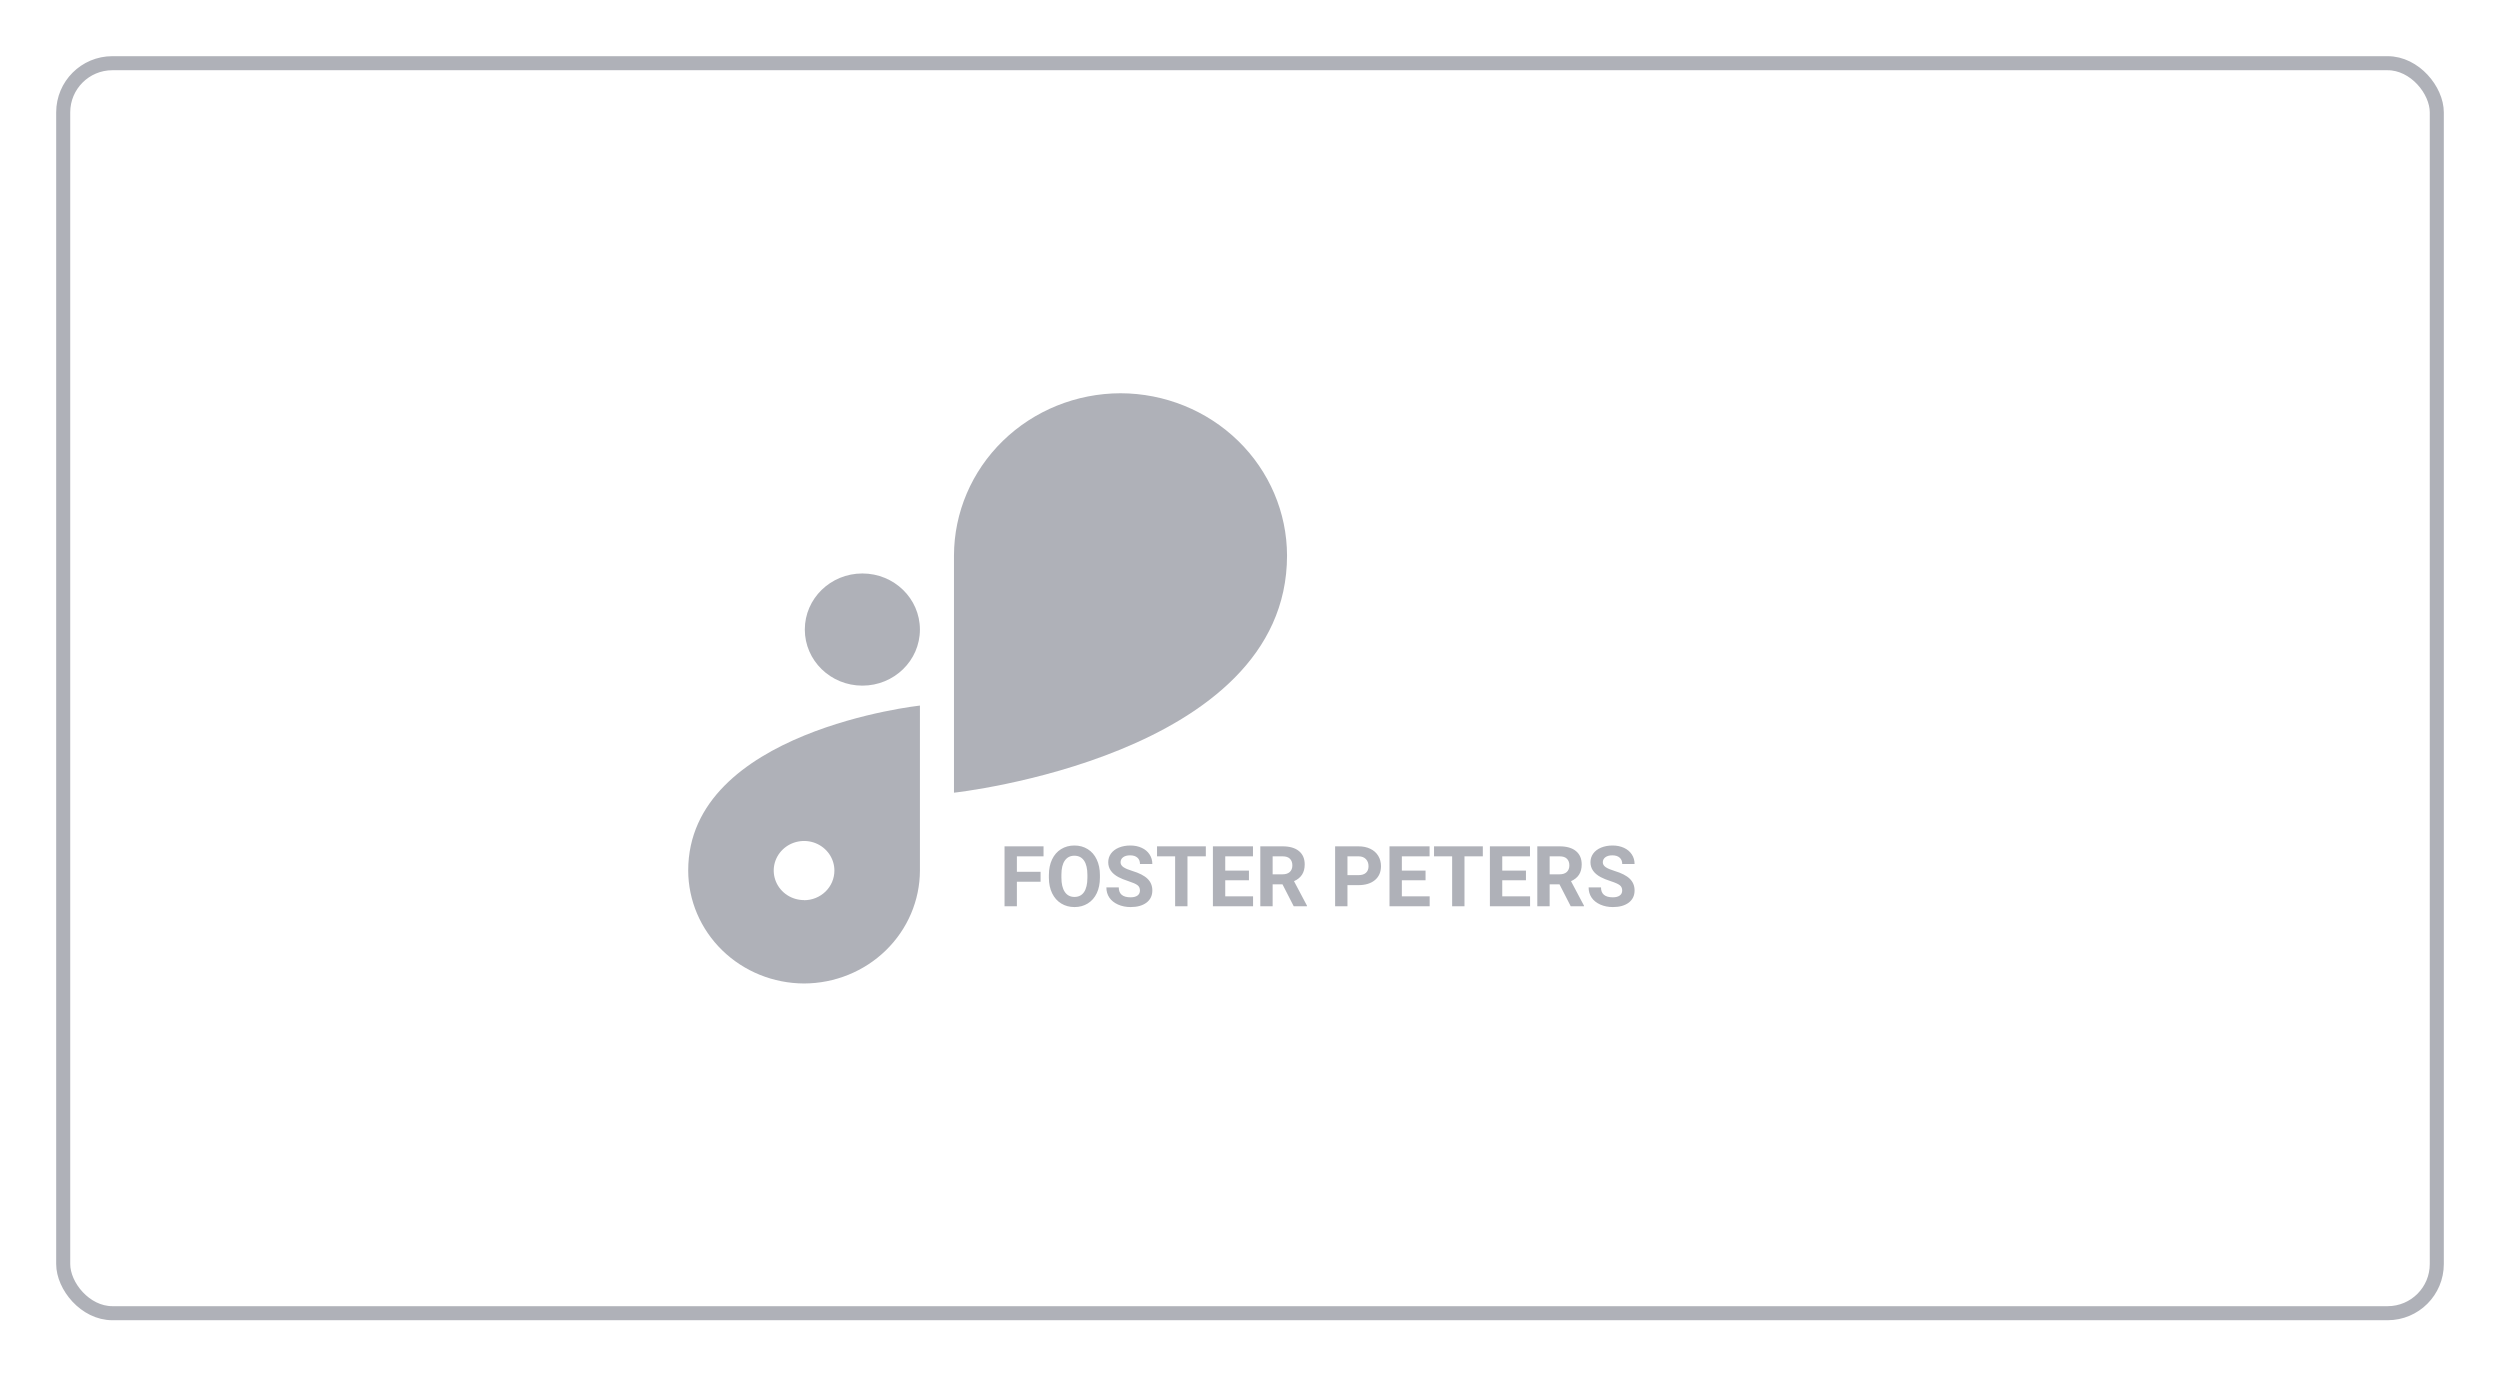 <svg width="178" height="98" viewBox="0 0 178 98" fill="none" xmlns="http://www.w3.org/2000/svg">
<g filter="url(#filter0_d)">
<rect x="4.5" y="0.5" width="169" height="89" rx="3.5" stroke="#AFB1B8"/>
<path d="M61.402 36.831H61.399C59.137 36.831 57.303 38.618 57.303 40.822V40.825C57.303 43.029 59.137 44.817 61.399 44.817H61.402C63.664 44.817 65.498 43.029 65.498 40.825V40.822C65.498 38.618 63.664 36.831 61.402 36.831Z" fill="#AFB1B8"/>
<path d="M91.637 35.554C91.63 32.492 90.379 29.558 88.158 27.392C85.936 25.227 82.925 24.007 79.783 24V24C76.64 24.006 73.627 25.225 71.404 27.39C69.181 29.556 67.93 32.492 67.923 35.554V35.554V52.44C67.923 52.44 91.634 49.867 91.637 35.557V35.554Z" fill="#AFB1B8"/>
<path d="M49 57.982C49.006 60.113 49.877 62.155 51.422 63.661C52.968 65.168 55.063 66.018 57.249 66.024V66.024C59.435 66.018 61.53 65.169 63.075 63.663C64.621 62.156 65.492 60.115 65.499 57.985V57.985V46.236C65.499 46.236 49 48.028 49 57.982ZM57.249 60.087C56.822 60.087 56.404 59.964 56.049 59.733C55.694 59.501 55.417 59.173 55.254 58.788C55.09 58.403 55.047 57.98 55.13 57.572C55.214 57.163 55.42 56.788 55.722 56.494C56.024 56.199 56.409 55.999 56.828 55.918C57.247 55.836 57.681 55.878 58.076 56.037C58.471 56.197 58.808 56.467 59.045 56.813C59.283 57.159 59.409 57.566 59.409 57.982C59.41 58.259 59.355 58.534 59.247 58.79C59.139 59.047 58.98 59.28 58.78 59.476C58.579 59.672 58.34 59.828 58.078 59.934C57.815 60.041 57.534 60.095 57.249 60.095V60.087Z" fill="#AFB1B8"/>
<path d="M74.089 58.781H72.402V60.524H71.523V56.259H74.3V56.971H72.402V58.072H74.089V58.781ZM78.314 58.488C78.314 58.908 78.24 59.276 78.091 59.593C77.943 59.909 77.73 60.153 77.452 60.325C77.177 60.497 76.861 60.583 76.503 60.583C76.15 60.583 75.834 60.498 75.557 60.328C75.279 60.158 75.065 59.916 74.912 59.602C74.76 59.285 74.683 58.922 74.681 58.512V58.301C74.681 57.881 74.756 57.512 74.906 57.193C75.059 56.873 75.273 56.628 75.548 56.458C75.825 56.286 76.142 56.2 76.497 56.2C76.853 56.2 77.168 56.286 77.444 56.458C77.721 56.628 77.935 56.873 78.085 57.193C78.237 57.512 78.314 57.88 78.314 58.298V58.488ZM77.423 58.295C77.423 57.848 77.343 57.508 77.183 57.275C77.023 57.043 76.794 56.927 76.497 56.927C76.202 56.927 75.975 57.042 75.815 57.273C75.654 57.501 75.573 57.837 75.572 58.28V58.488C75.572 58.924 75.652 59.262 75.812 59.502C75.972 59.742 76.202 59.862 76.503 59.862C76.798 59.862 77.025 59.747 77.183 59.517C77.341 59.284 77.421 58.946 77.423 58.503V58.295ZM81.164 59.405C81.164 59.239 81.106 59.112 80.989 59.024C80.871 58.935 80.66 58.841 80.356 58.743C80.051 58.644 79.81 58.546 79.632 58.45C79.148 58.188 78.906 57.836 78.906 57.393C78.906 57.162 78.97 56.957 79.099 56.777C79.23 56.596 79.416 56.454 79.658 56.352C79.903 56.251 80.176 56.2 80.479 56.2C80.783 56.2 81.055 56.256 81.293 56.367C81.531 56.477 81.716 56.632 81.847 56.833C81.98 57.034 82.046 57.263 82.046 57.519H81.167C81.167 57.323 81.106 57.172 80.983 57.065C80.86 56.955 80.687 56.9 80.464 56.9C80.249 56.9 80.082 56.946 79.963 57.038C79.844 57.128 79.784 57.247 79.784 57.395C79.784 57.534 79.854 57.65 79.992 57.744C80.133 57.838 80.339 57.926 80.611 58.008C81.111 58.158 81.475 58.345 81.703 58.567C81.932 58.79 82.046 59.067 82.046 59.399C82.046 59.769 81.906 60.059 81.627 60.27C81.348 60.478 80.972 60.583 80.499 60.583C80.171 60.583 79.872 60.523 79.603 60.404C79.333 60.283 79.127 60.118 78.985 59.909C78.844 59.7 78.774 59.458 78.774 59.183H79.656C79.656 59.653 79.937 59.889 80.499 59.889C80.708 59.889 80.871 59.847 80.989 59.763C81.106 59.677 81.164 59.558 81.164 59.405ZM85.855 56.971H84.548V60.524H83.669V56.971H82.38V56.259H85.855V56.971ZM88.925 58.676H87.237V59.818H89.218V60.524H86.359V56.259H89.212V56.971H87.237V57.987H88.925V58.676ZM91.313 58.963H90.612V60.524H89.734V56.259H91.319C91.823 56.259 92.211 56.371 92.485 56.596C92.758 56.82 92.895 57.138 92.895 57.548C92.895 57.839 92.831 58.082 92.704 58.277C92.579 58.471 92.389 58.625 92.133 58.74L93.056 60.483V60.524H92.112L91.313 58.963ZM90.612 58.251H91.322C91.542 58.251 91.713 58.195 91.834 58.084C91.955 57.971 92.016 57.815 92.016 57.618C92.016 57.417 91.958 57.259 91.843 57.144C91.73 57.028 91.555 56.971 91.319 56.971H90.612V58.251ZM95.939 59.022V60.524H95.06V56.259H96.724C97.044 56.259 97.325 56.317 97.568 56.435C97.812 56.552 97.999 56.719 98.13 56.935C98.261 57.15 98.326 57.395 98.326 57.671C98.326 58.089 98.183 58.419 97.896 58.661C97.611 58.901 97.215 59.022 96.709 59.022H95.939ZM95.939 58.31H96.724C96.956 58.31 97.133 58.255 97.254 58.145C97.377 58.036 97.439 57.88 97.439 57.677C97.439 57.468 97.377 57.299 97.254 57.17C97.131 57.041 96.961 56.975 96.744 56.971H95.939V58.31ZM101.499 58.676H99.812V59.818H101.792V60.524H98.933V56.259H101.786V56.971H99.812V57.987H101.499V58.676ZM105.577 56.971H104.271V60.524H103.392V56.971H102.103V56.259H105.577V56.971ZM108.648 58.676H106.96V59.818H108.941V60.524H106.081V56.259H108.935V56.971H106.96V57.987H108.648V58.676ZM111.035 58.963H110.335V60.524H109.456V56.259H111.041C111.545 56.259 111.934 56.371 112.207 56.596C112.481 56.82 112.617 57.138 112.617 57.548C112.617 57.839 112.554 58.082 112.427 58.277C112.302 58.471 112.112 58.625 111.856 58.74L112.779 60.483V60.524H111.835L111.035 58.963ZM110.335 58.251H111.044C111.265 58.251 111.436 58.195 111.557 58.084C111.678 57.971 111.739 57.815 111.739 57.618C111.739 57.417 111.681 57.259 111.566 57.144C111.452 57.028 111.278 56.971 111.041 56.971H110.335V58.251ZM115.5 59.405C115.5 59.239 115.442 59.112 115.324 59.024C115.207 58.935 114.996 58.841 114.692 58.743C114.387 58.644 114.146 58.546 113.968 58.45C113.484 58.188 113.241 57.836 113.241 57.393C113.241 57.162 113.306 56.957 113.435 56.777C113.566 56.596 113.752 56.454 113.994 56.352C114.239 56.251 114.512 56.2 114.815 56.2C115.119 56.2 115.391 56.256 115.629 56.367C115.867 56.477 116.052 56.632 116.183 56.833C116.316 57.034 116.382 57.263 116.382 57.519H115.503C115.503 57.323 115.442 57.172 115.319 57.065C115.196 56.955 115.023 56.9 114.8 56.9C114.585 56.9 114.418 56.946 114.299 57.038C114.18 57.128 114.12 57.247 114.12 57.395C114.12 57.534 114.19 57.65 114.328 57.744C114.469 57.838 114.675 57.926 114.947 58.008C115.447 58.158 115.811 58.345 116.039 58.567C116.268 58.79 116.382 59.067 116.382 59.399C116.382 59.769 116.242 60.059 115.963 60.27C115.684 60.478 115.308 60.583 114.835 60.583C114.507 60.583 114.208 60.523 113.939 60.404C113.669 60.283 113.463 60.118 113.321 59.909C113.18 59.7 113.11 59.458 113.11 59.183H113.991C113.991 59.653 114.273 59.889 114.835 59.889C115.044 59.889 115.207 59.847 115.324 59.763C115.442 59.677 115.5 59.558 115.5 59.405Z" fill="#AFB1B8"/>
</g>
<defs>
<filter id="filter0_d" x="0" y="0" width="178" height="98" filterUnits="userSpaceOnUse" color-interpolation-filters="sRGB">
<feFlood flood-opacity="0" result="BackgroundImageFix"/>
<feColorMatrix in="SourceAlpha" type="matrix" values="0 0 0 0 0 0 0 0 0 0 0 0 0 0 0 0 0 0 127 0"/>
<feOffset dy="4"/>
<feGaussianBlur stdDeviation="2"/>
<feColorMatrix type="matrix" values="0 0 0 0 0 0 0 0 0 0 0 0 0 0 0 0 0 0 0.25 0"/>
<feBlend mode="normal" in2="BackgroundImageFix" result="effect1_dropShadow"/>
<feBlend mode="normal" in="SourceGraphic" in2="effect1_dropShadow" result="shape"/>
</filter>
</defs>
</svg>
